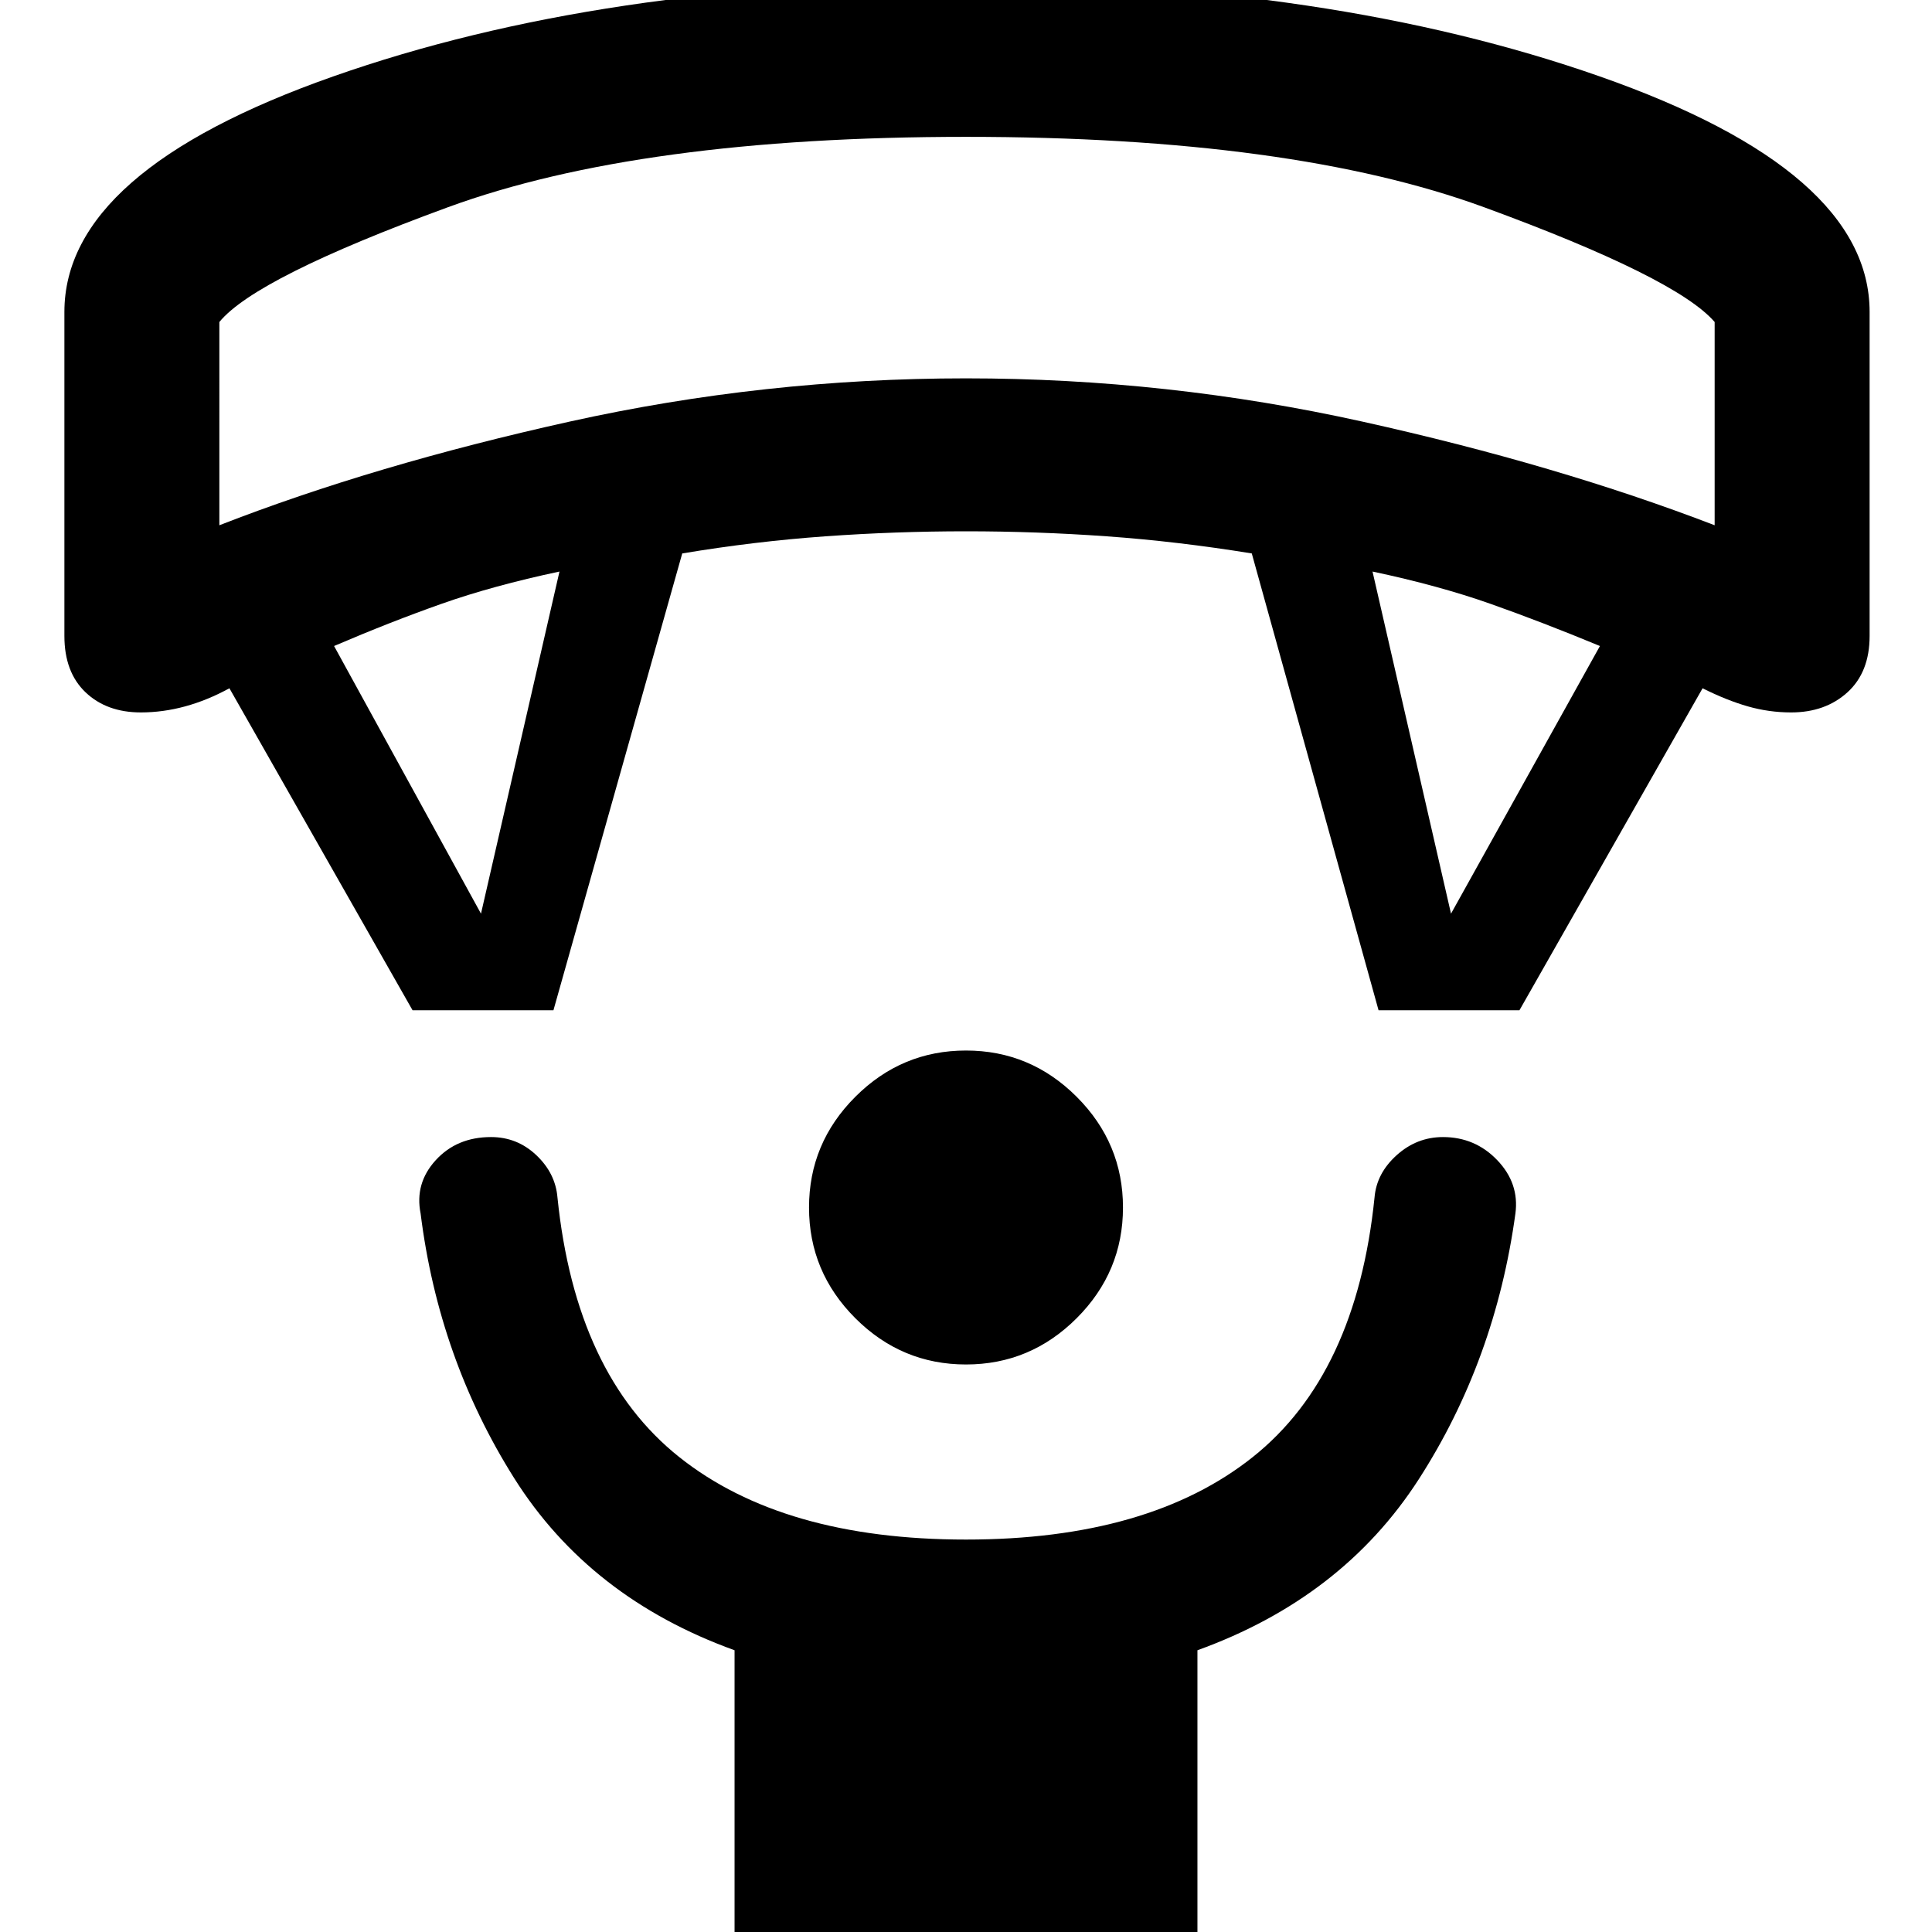 <svg xmlns="http://www.w3.org/2000/svg" height="48" width="48"><path d="M24 33.9q-1.6 0-2.75-1.15T20.1 30q0-1.6 1.15-2.75T24 26.1q1.6 0 2.75 1.15T27.9 30q0 1.6-1.15 2.75T24 33.9Zm-5.75 14.35V41q-3.6-1.3-5.475-4.275Q10.9 33.75 10.45 30.15q-.15-.75.375-1.325t1.375-.575q.65 0 1.125.45t.525 1.05q.45 4.4 3.025 6.45Q19.45 38.25 24 38.25t7.125-2.05q2.575-2.05 3.025-6.45.05-.6.55-1.05.5-.45 1.15-.45.8 0 1.35.575t.45 1.325q-.5 3.65-2.4 6.6-1.9 2.95-5.5 4.25v7.25Zm-8-23.15-4.55-8q-.55.3-1.1.45-.55.15-1.1.15-.85 0-1.375-.5T1.6 15.8V7.75q0-3.5 6.675-5.85Q14.95-.45 24-.45T39.75 1.9q6.7 2.35 6.7 5.85v8.05q0 .9-.55 1.4-.55.5-1.4.5-.55 0-1.075-.15-.525-.15-1.125-.45l-4.55 8h-3.5L31.1 13.75q-1.85-.3-3.6-.425T24 13.2q-1.75 0-3.5.125t-3.55.425l-3.2 11.35Zm1.7-2.4 1.95-8.5q-1.65.35-2.925.8-1.275.45-2.675 1.05Zm24.1 0 3.7-6.65q-1.45-.6-2.725-1.05-1.275-.45-2.925-.8Zm-30.6-9.65q3.85-1.5 8.7-2.575Q19 9.4 24 9.4t9.85 1.075q4.85 1.075 8.75 2.575V8q-.95-1.1-5.725-2.85Q32.1 3.4 24 3.4T11.125 5.15Q6.35 6.9 5.45 8ZM24 3.4Z"/></svg>